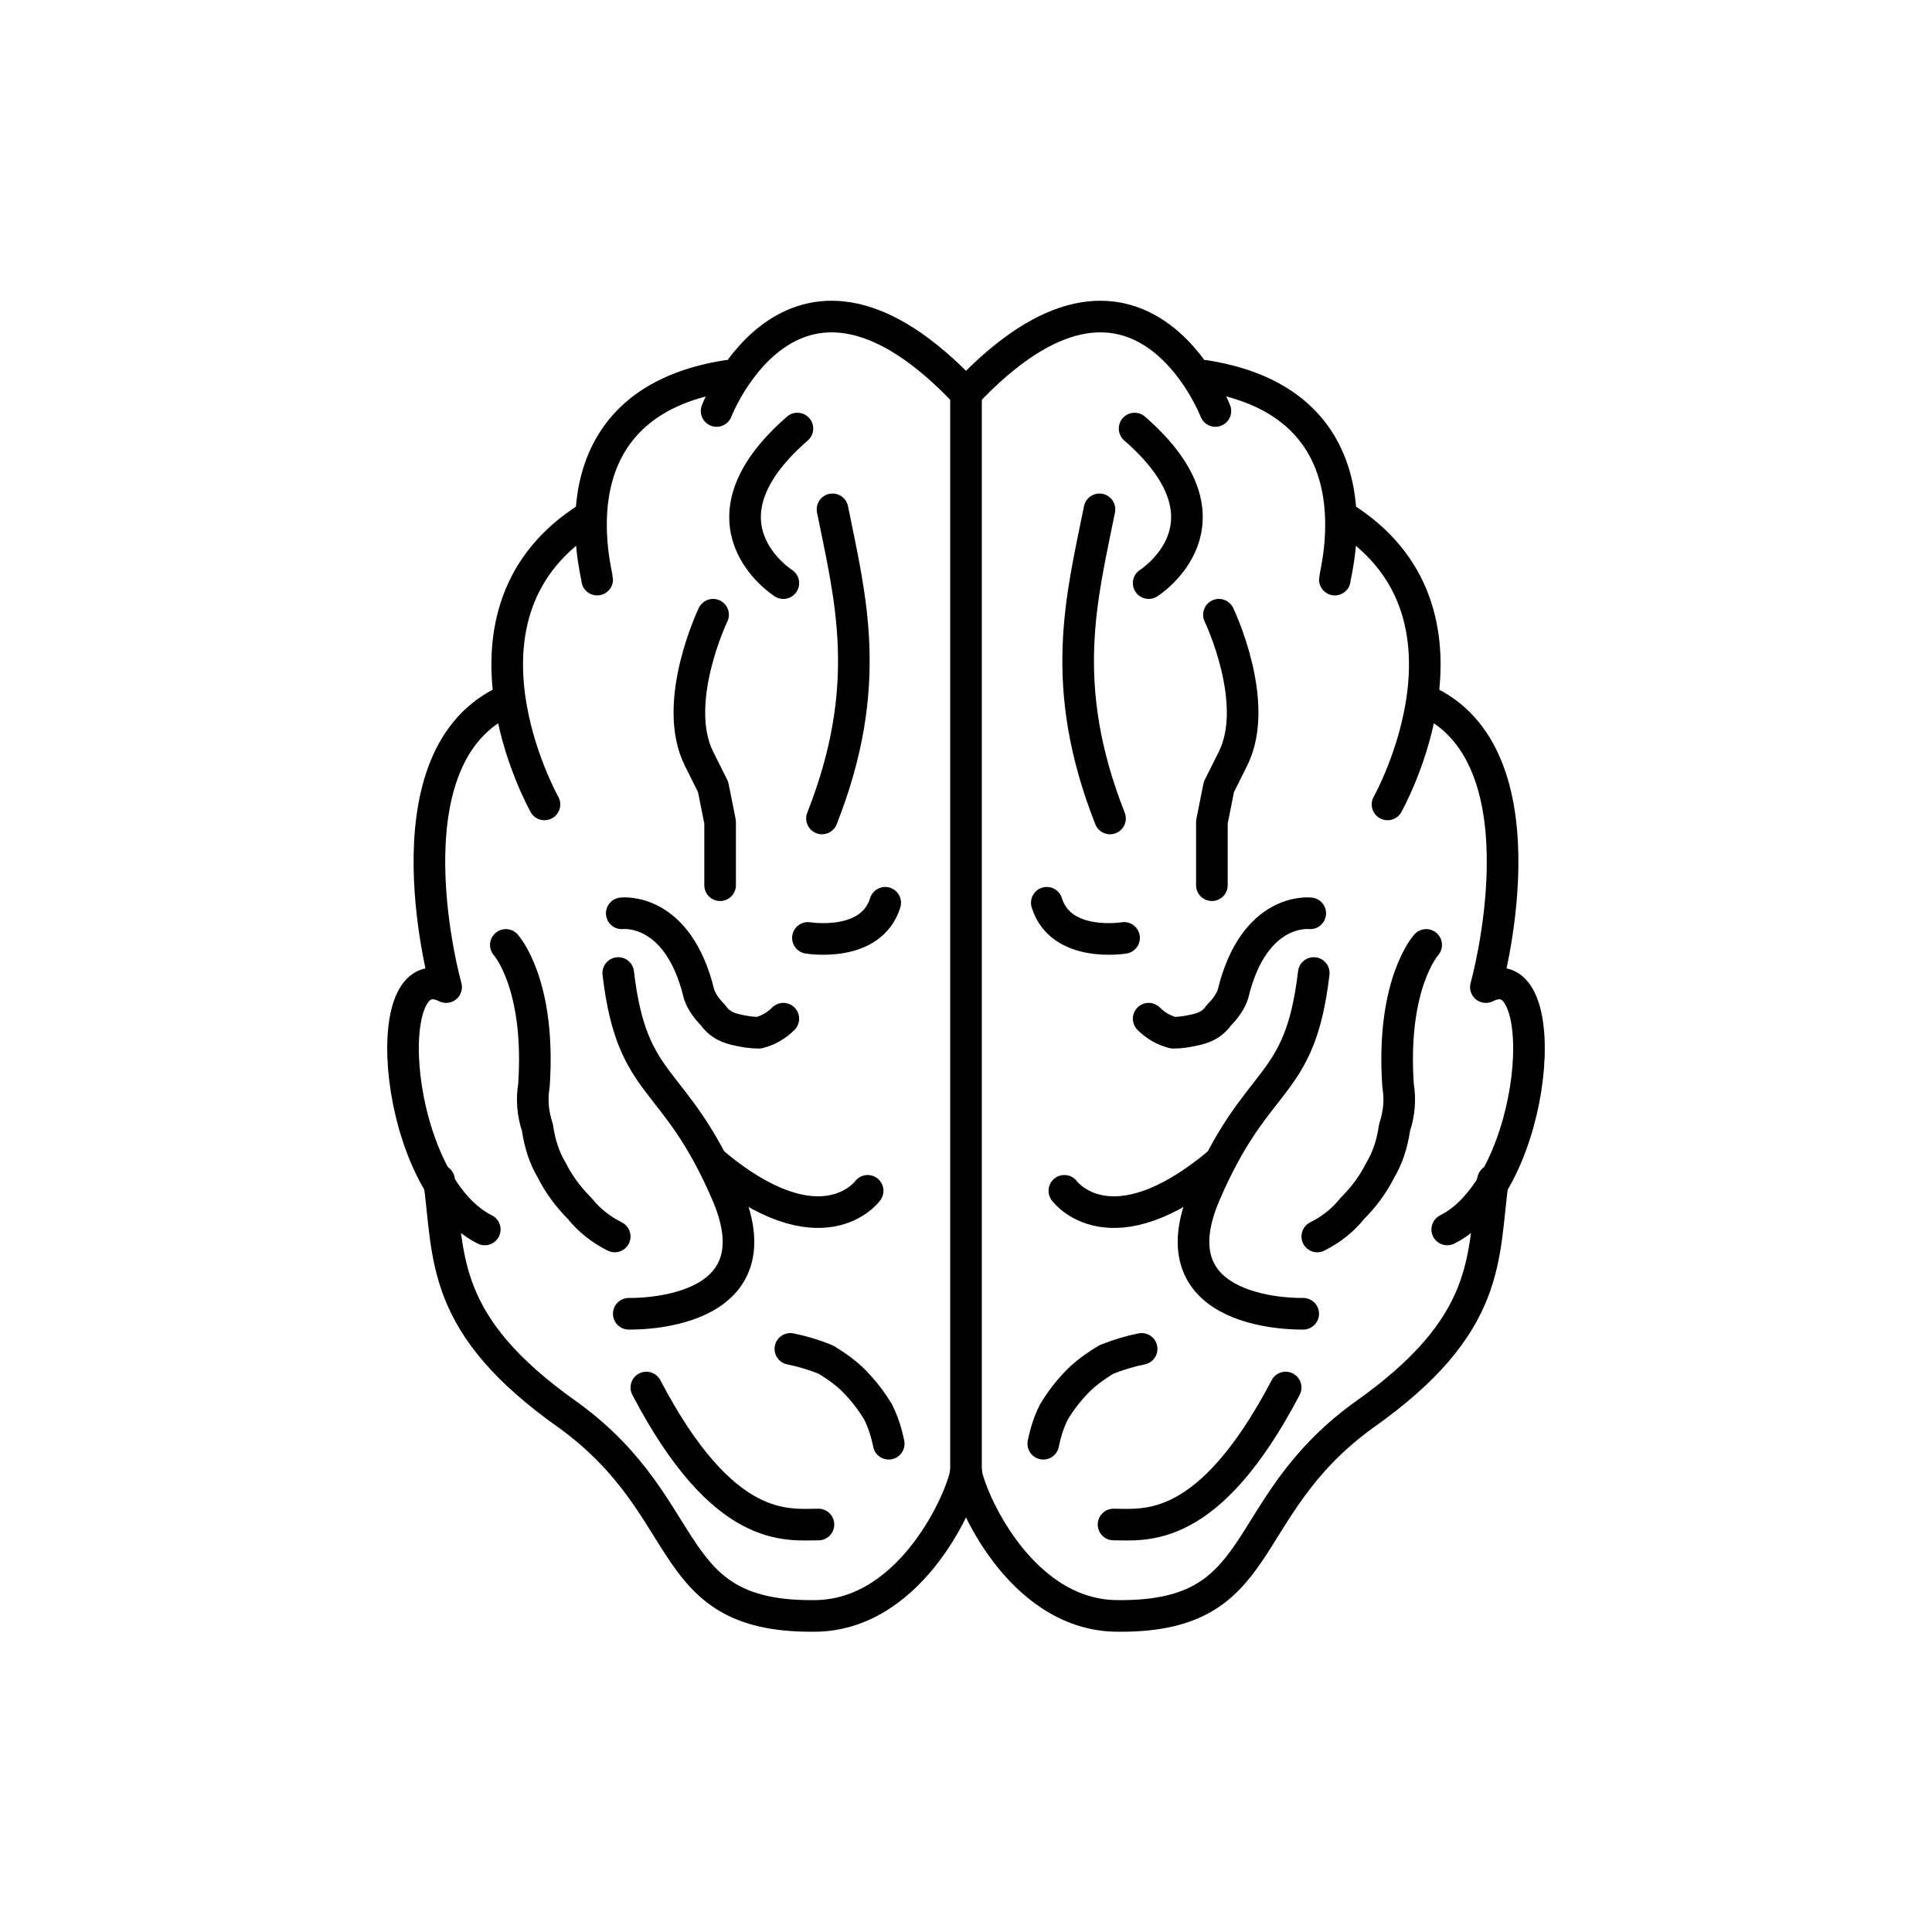 <svg version="1.2" xmlns="http://www.w3.org/2000/svg" viewBox="0 0 55 55" width="55" height="55">
	<title>activity-nimgame-svg</title>
	<style>
		.s0 { fill: none;stroke: #000000;stroke-linecap: round;stroke-linejoin: round;stroke-width: .9 } 
		.s1 { fill: none;stroke: #000000;stroke-linecap: round;stroke-width: .9 } 
	</style>
	<g id="SVGRepo_bgCarrier">
	</g>
	<g id="SVGRepo_tracerCarrier">
	</g>
	<g id="SVGRepo_iconCarrier">
		<path id="Layer" fill-rule="evenodd" class="s0" d="m27.5 41.9c-0.1 0.7-1.5 4-4.2 4.1-4.5 0.1-3.4-3-7.1-5.7-3.7-2.6-3.4-4.5-3.7-6.7"/>
		<path id="Layer" fill-rule="evenodd" class="s0" d="m13.8 35c-2.6-1.3-3.1-7.9-1.1-6.9 0 0-1.8-6.4 1.6-8.1"/>
		<path id="Layer" fill-rule="evenodd" class="s0" d="m15.5 22.9c0 0-3.1-5.5 1.3-8.2"/>
		<path id="Layer" fill-rule="evenodd" class="s0" d="m17 16.5c0-0.2-1.4-5 3.7-5.8"/>
		<path id="Layer" fill-rule="evenodd" class="s0" d="m20.4 11.7c0 0 2.2-5.7 7.1-0.5"/>
		<path id="Layer" fill-rule="evenodd" class="s0" d="m23.3 43.4c-0.9 0-2.7 0.3-4.9-3.9"/>
		<path id="Layer" fill-rule="evenodd" class="s0" d="m22.5 38.4q0.5 0.1 1 0.3 0.5 0.3 0.8 0.6 0.4 0.4 0.7 0.9 0.2 0.4 0.3 0.9"/>
		<path id="Layer" fill-rule="evenodd" class="s0" d="m17.5 35.2q-0.6-0.3-1-0.8-0.5-0.5-0.8-1.1-0.3-0.5-0.4-1.2-0.2-0.6-0.1-1.2c0.2-2.9-0.8-4-0.8-4"/>
		<path id="Layer" fill-rule="evenodd" class="s0" d="m17.7 26c0 0 1.6-0.2 2.2 2.3q0.1 0.3 0.4 0.6 0.2 0.3 0.6 0.4 0.4 0.1 0.7 0.1 0.4-0.1 0.7-0.4"/>
		<path id="Layer" fill-rule="evenodd" class="s0" d="m23 26.7c0 0 1.8 0.3 2.2-1"/>
		<path id="Layer" fill-rule="evenodd" class="s0" d="m20.5 25.2q0-0.4 0-0.9 0-0.5 0-0.9-0.1-0.5-0.2-1-0.2-0.4-0.4-0.8c-0.8-1.6 0.4-4.1 0.4-4.1"/>
		<path id="Layer" fill-rule="evenodd" class="s0" d="m22.3 16.6c0 0-2.7-1.7 0.4-4.4"/>
		<path id="Layer" fill-rule="evenodd" class="s0" d="m23.7 14.5c0.5 2.5 1.2 5-0.3 8.8"/>
		<path id="Layer" fill-rule="evenodd" class="s0" d="m17.9 37.4c0.1 0 4.3 0.1 2.8-3.4-1.5-3.5-2.7-2.9-3.1-6.3"/>
		<path id="Layer" fill-rule="evenodd" class="s0" d="m24.7 33.9c0 0-1.3 1.8-4.4-0.8"/>
		<path id="Layer" fill-rule="evenodd" class="s0" d="m27.5 41.9c0.1 0.7 1.5 4 4.2 4.1 4.5 0.1 3.4-3 7.1-5.7 3.7-2.6 3.4-4.5 3.7-6.7"/>
		<path id="Layer" fill-rule="evenodd" class="s0" d="m41.2 35c2.6-1.3 3.1-7.9 1.1-6.9 0 0 1.8-6.4-1.6-8.1"/>
		<path id="Layer" fill-rule="evenodd" class="s0" d="m39.5 22.9c0 0 3.1-5.5-1.3-8.2"/>
		<path id="Layer" fill-rule="evenodd" class="s0" d="m38 16.5c0-0.2 1.4-5-3.7-5.8"/>
		<path id="Layer" fill-rule="evenodd" class="s0" d="m34.6 11.7c0 0-2.2-5.7-7.1-0.5"/>
		<path id="Layer" fill-rule="evenodd" class="s0" d="m31.7 43.4c0.9 0 2.7 0.3 4.9-3.9"/>
		<path id="Layer" fill-rule="evenodd" class="s0" d="m32.5 38.4q-0.5 0.1-1 0.3-0.5 0.3-0.8 0.6-0.4 0.4-0.7 0.9-0.2 0.4-0.3 0.9"/>
		<path id="Layer" fill-rule="evenodd" class="s0" d="m37.5 35.2q0.6-0.3 1-0.8 0.5-0.5 0.8-1.1 0.3-0.5 0.4-1.2 0.2-0.6 0.1-1.2c-0.2-2.9 0.8-4 0.8-4"/>
		<path id="Layer" fill-rule="evenodd" class="s0" d="m37.3 26c0 0-1.6-0.2-2.2 2.3q-0.1 0.3-0.4 0.6-0.2 0.3-0.6 0.4-0.4 0.1-0.7 0.1-0.4-0.1-0.7-0.4"/>
		<path id="Layer" fill-rule="evenodd" class="s0" d="m32 26.7c0 0-1.8 0.3-2.2-1"/>
		<path id="Layer" fill-rule="evenodd" class="s0" d="m34.5 25.2q0-0.4 0-0.9 0-0.5 0-0.9 0.1-0.5 0.2-1 0.2-0.4 0.4-0.8c0.8-1.6-0.4-4.1-0.4-4.1"/>
		<path id="Layer" fill-rule="evenodd" class="s0" d="m32.7 16.6c0 0 2.7-1.7-0.4-4.4"/>
		<path id="Layer" fill-rule="evenodd" class="s0" d="m31.3 14.5c-0.5 2.5-1.2 5 0.3 8.8"/>
		<path id="Layer" fill-rule="evenodd" class="s0" d="m37.1 37.4c-0.1 0-4.3 0.1-2.8-3.4 1.5-3.5 2.7-2.9 3.1-6.3"/>
		<path id="Layer" fill-rule="evenodd" class="s0" d="m30.3 33.9c0 0 1.3 1.8 4.4-0.8"/>
		<path id="Layer" fill-rule="evenodd" class="s1" d="m27.5 41.9v-30.7"/>
	</g>
</svg>